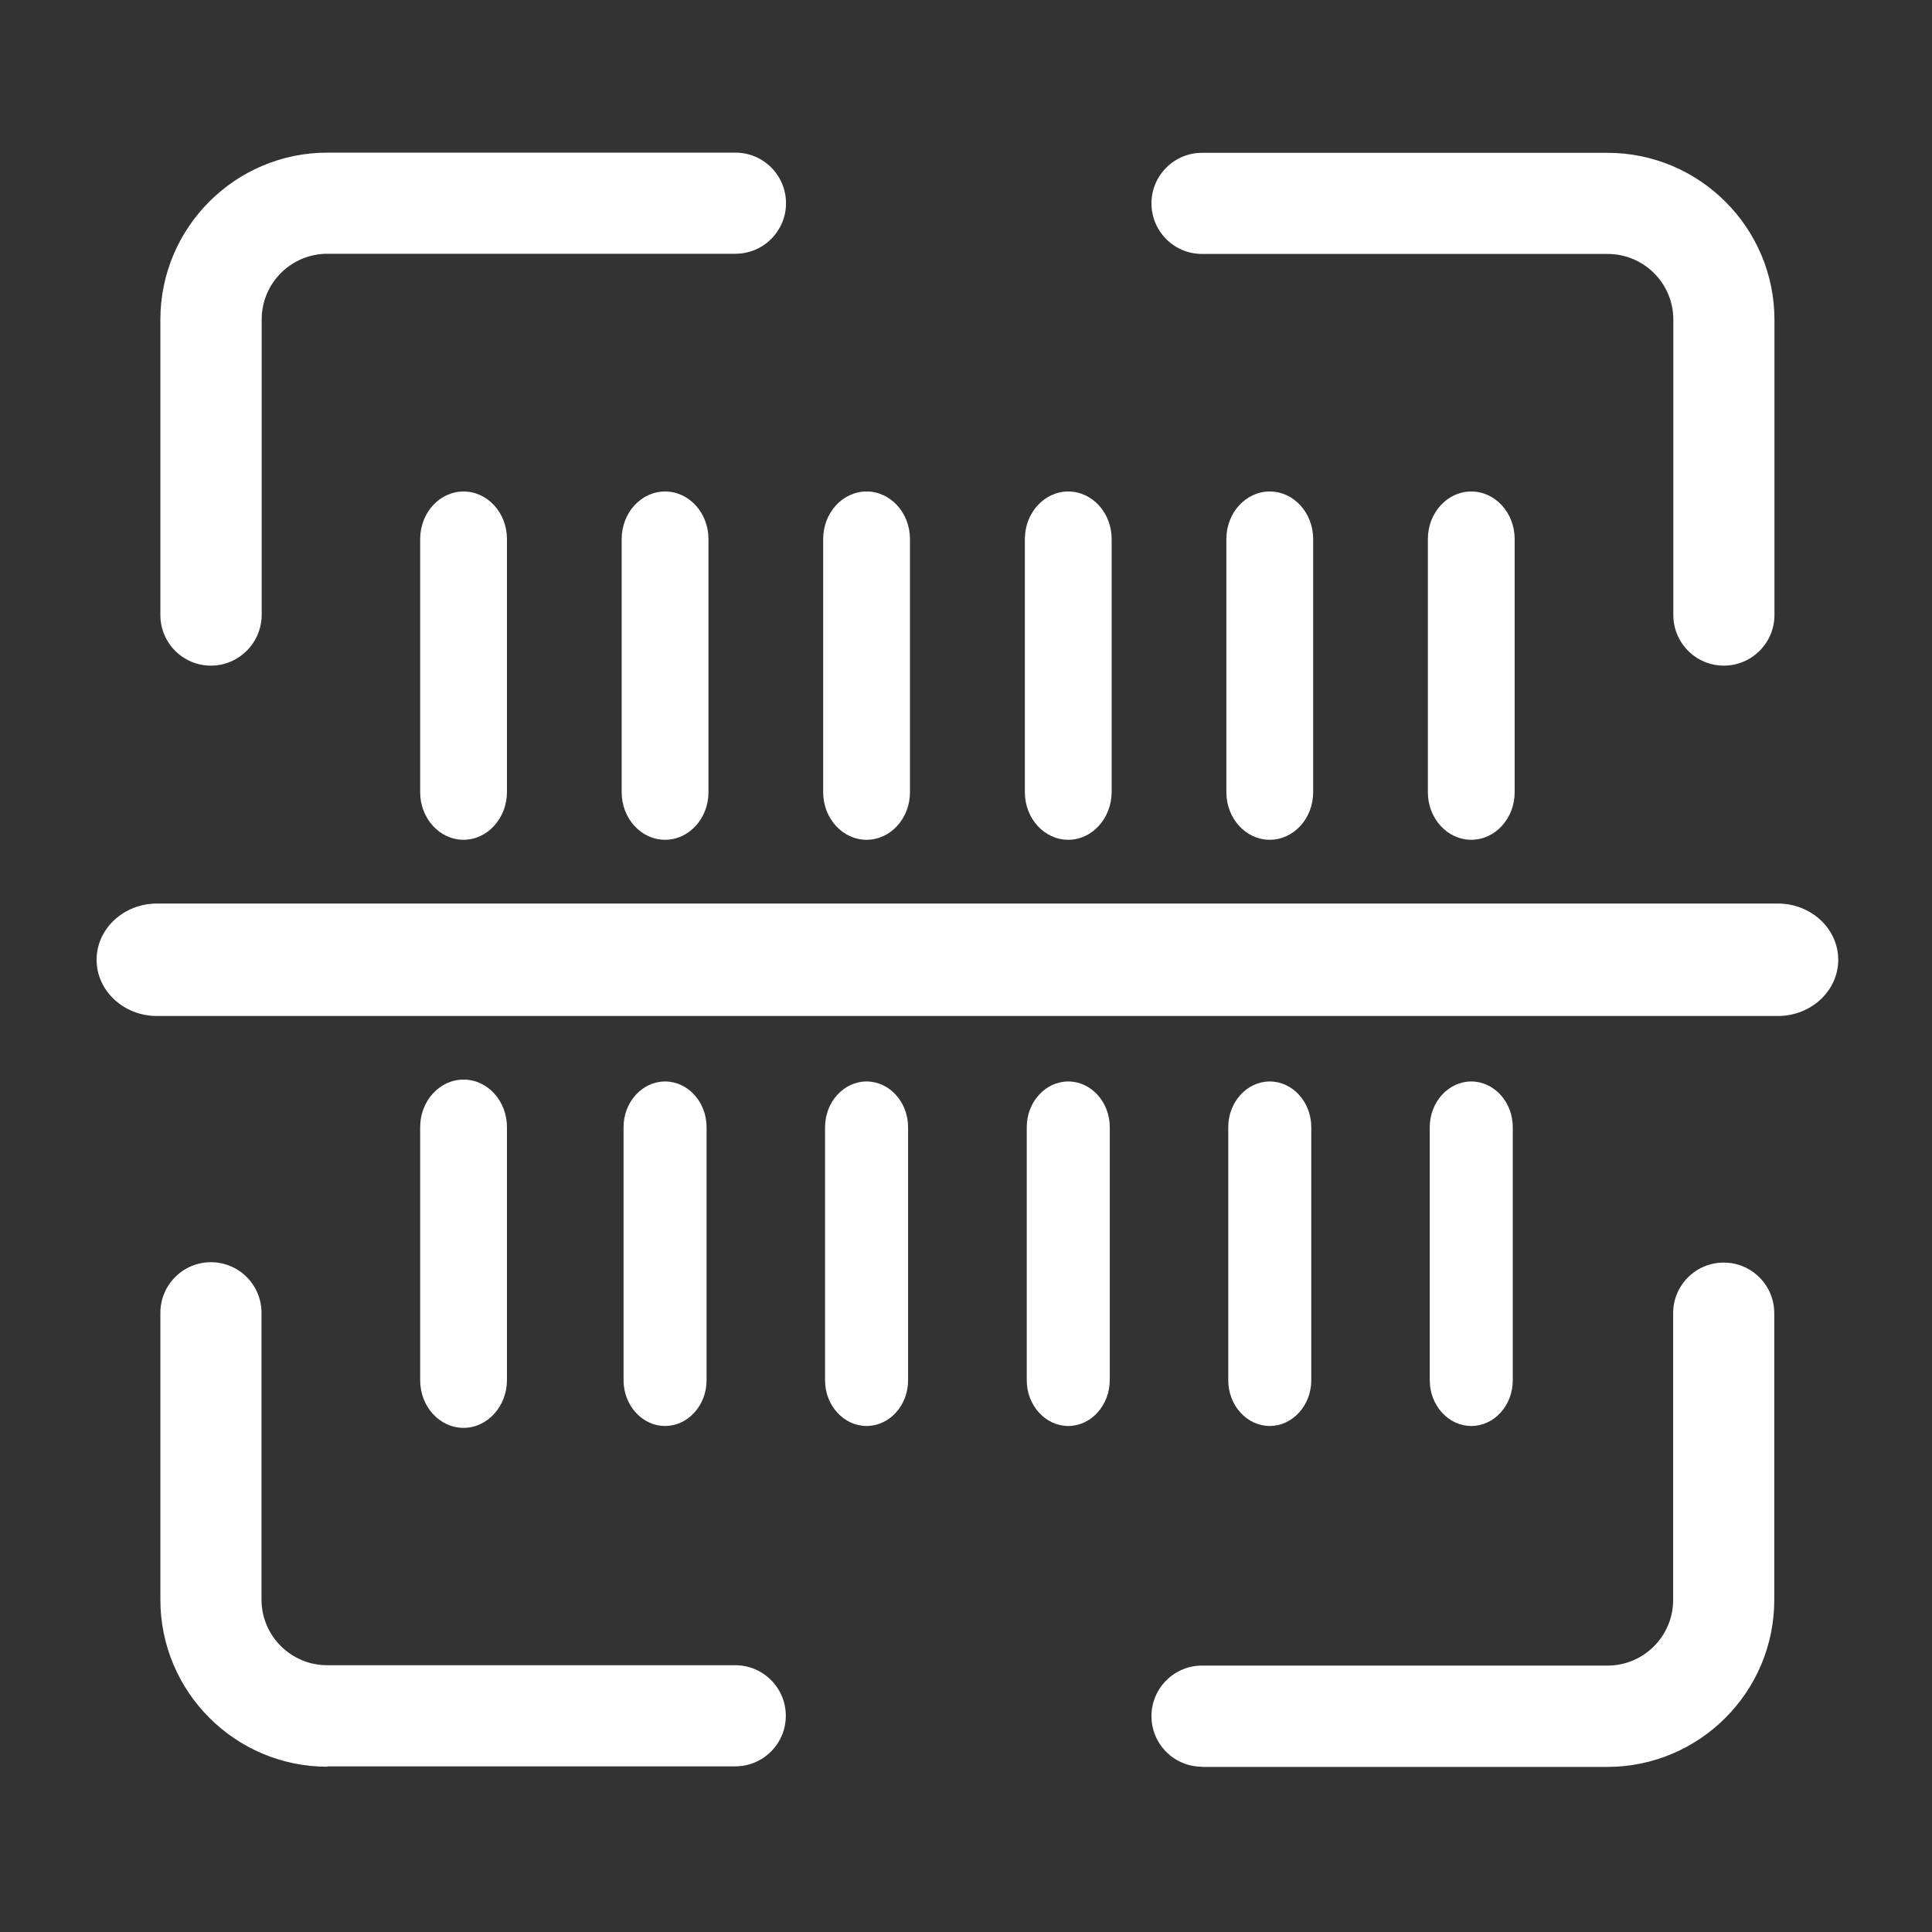 <?xml version="1.0" standalone="no"?><!DOCTYPE svg PUBLIC "-//W3C//DTD SVG 1.1//EN" "http://www.w3.org/Graphics/SVG/1.1/DTD/svg11.dtd"><svg t="1557474101653" class="icon" style="" viewBox="0 0 1024 1024" version="1.1" xmlns="http://www.w3.org/2000/svg" p-id="4887" xmlns:xlink="http://www.w3.org/1999/xlink" width="64" height="64"><rect x="0" y="0" width="1024" height="1024" fill="#333333" stroke="none"/><defs><style type="text/css"></style></defs><path d="M83.2 538.5c-17.7 0-32-13.4-32-29.8 0-16.5 14.4-29.8 32-29.8h859.1c17.7 0 32 13.4 32 29.8 0 16.5-14.4 29.8-32 29.8H83.2zM111.8 352.8C97 352.8 85 340.8 85 326V169.4c0-48.8 39.7-88.5 88.5-88.5h216.3c14.8 0 26.8 12 26.8 26.8s-12 26.8-26.8 26.8H173.5c-19.2 0-34.8 15.6-34.8 34.8v156.5c0 14.9-12.1 27-26.9 27zM173.5 936.4c-48.8 0-88.5-39.7-88.5-88.5v-152C85 681 97 669 111.8 669s26.8 12 26.8 26.8v152c0 19.2 15.6 34.8 34.8 34.8h216.3c14.8 0 26.8 12 26.8 26.8s-12 26.8-26.8 26.8H173.5zM637.1 936.4c-14.8 0-26.8-12-26.8-26.8s12-26.8 26.8-26.8H852c19.2 0 34.8-15.6 34.8-34.8V696c0-14.8 12-26.8 26.8-26.8s26.8 12 26.8 26.8v152c0 48.8-39.7 88.5-88.5 88.5H637.1zM913.7 352.8c-14.8 0-26.8-12-26.8-26.8V169.4c0-19.2-15.6-34.8-34.8-34.8h-215c-14.8 0-26.8-12-26.8-26.8s12-26.8 26.8-26.8H852c48.8 0 88.5 39.7 88.5 88.5V326c0 14.7-12 26.8-26.8 26.8z" p-id="4888" fill="#ffffff"></path><path d="M245.7 445.1c-12.7 0-23-11.3-23-25.2V285.7c0-13.9 10.3-25.2 23-25.2s23 11.3 23 25.2v134.2c-0.1 13.9-10.4 25.2-23 25.2zM352.5 445.1c-12.7 0-23-11.3-23-25.2V285.7c0-13.9 10.3-25.2 23-25.2s23 11.3 23 25.2v134.2c0 13.9-10.3 25.2-23 25.2zM459.3 445.1c-12.7 0-23-11.3-23-25.2V285.7c0-13.9 10.3-25.2 23-25.2s23 11.3 23 25.2v134.2c0 13.9-10.3 25.2-23 25.2zM566.2 445.1c-12.7 0-23-11.3-23-25.2V285.7c0-13.9 10.3-25.2 23-25.2s23 11.3 23 25.2v134.2c-0.1 13.9-10.4 25.2-23 25.2zM673 445.1c-12.7 0-23-11.3-23-25.2V285.7c0-13.9 10.3-25.2 23-25.2s23 11.3 23 25.2v134.2c0 13.9-10.3 25.2-23 25.2zM779.8 445.1c-12.7 0-23-11.3-23-25.2V285.7c0-13.9 10.3-25.2 23-25.2s23 11.3 23 25.2v134.2c0 13.9-10.3 25.2-23 25.2z" p-id="4889" fill="#ffffff"></path><path d="M245.7 756.8c-12.7 0-23-11.3-23-25.2V597.4c0-13.9 10.3-25.2 23-25.2s23 11.3 23 25.2v134.2c-0.1 13.9-10.4 25.2-23 25.2z" p-id="4890" fill="#ffffff"></path><path d="M245.7 755.8c-12.1 0-22-10.9-22-24.2V597.4c0-13.3 9.9-24.2 22-24.2s22 10.9 22 24.2v134.2c-0.1 13.3-9.9 24.2-22 24.2zM352.5 755.8c-12.1 0-22-10.9-22-24.2V597.4c0-13.3 9.9-24.2 22-24.2s22 10.9 22 24.2v134.2c0 13.3-9.9 24.2-22 24.2zM459.3 755.8c-12.1 0-22-10.9-22-24.2V597.4c0-13.3 9.9-24.2 22-24.2s22 10.9 22 24.2v134.2c0 13.3-9.8 24.2-22 24.2zM566.2 755.8c-12.1 0-22-10.9-22-24.2V597.4c0-13.3 9.9-24.2 22-24.2s22 10.9 22 24.2v134.2c-0.1 13.3-9.9 24.2-22 24.2zM673 755.8c-12.1 0-22-10.9-22-24.2V597.4c0-13.3 9.9-24.2 22-24.2s22 10.9 22 24.2v134.2c0 13.3-9.9 24.2-22 24.2zM779.8 755.8c-12.1 0-22-10.9-22-24.2V597.4c0-13.3 9.9-24.2 22-24.2s22 10.9 22 24.2v134.2c0 13.3-9.8 24.2-22 24.2z" p-id="4891" fill="#ffffff"></path></svg>